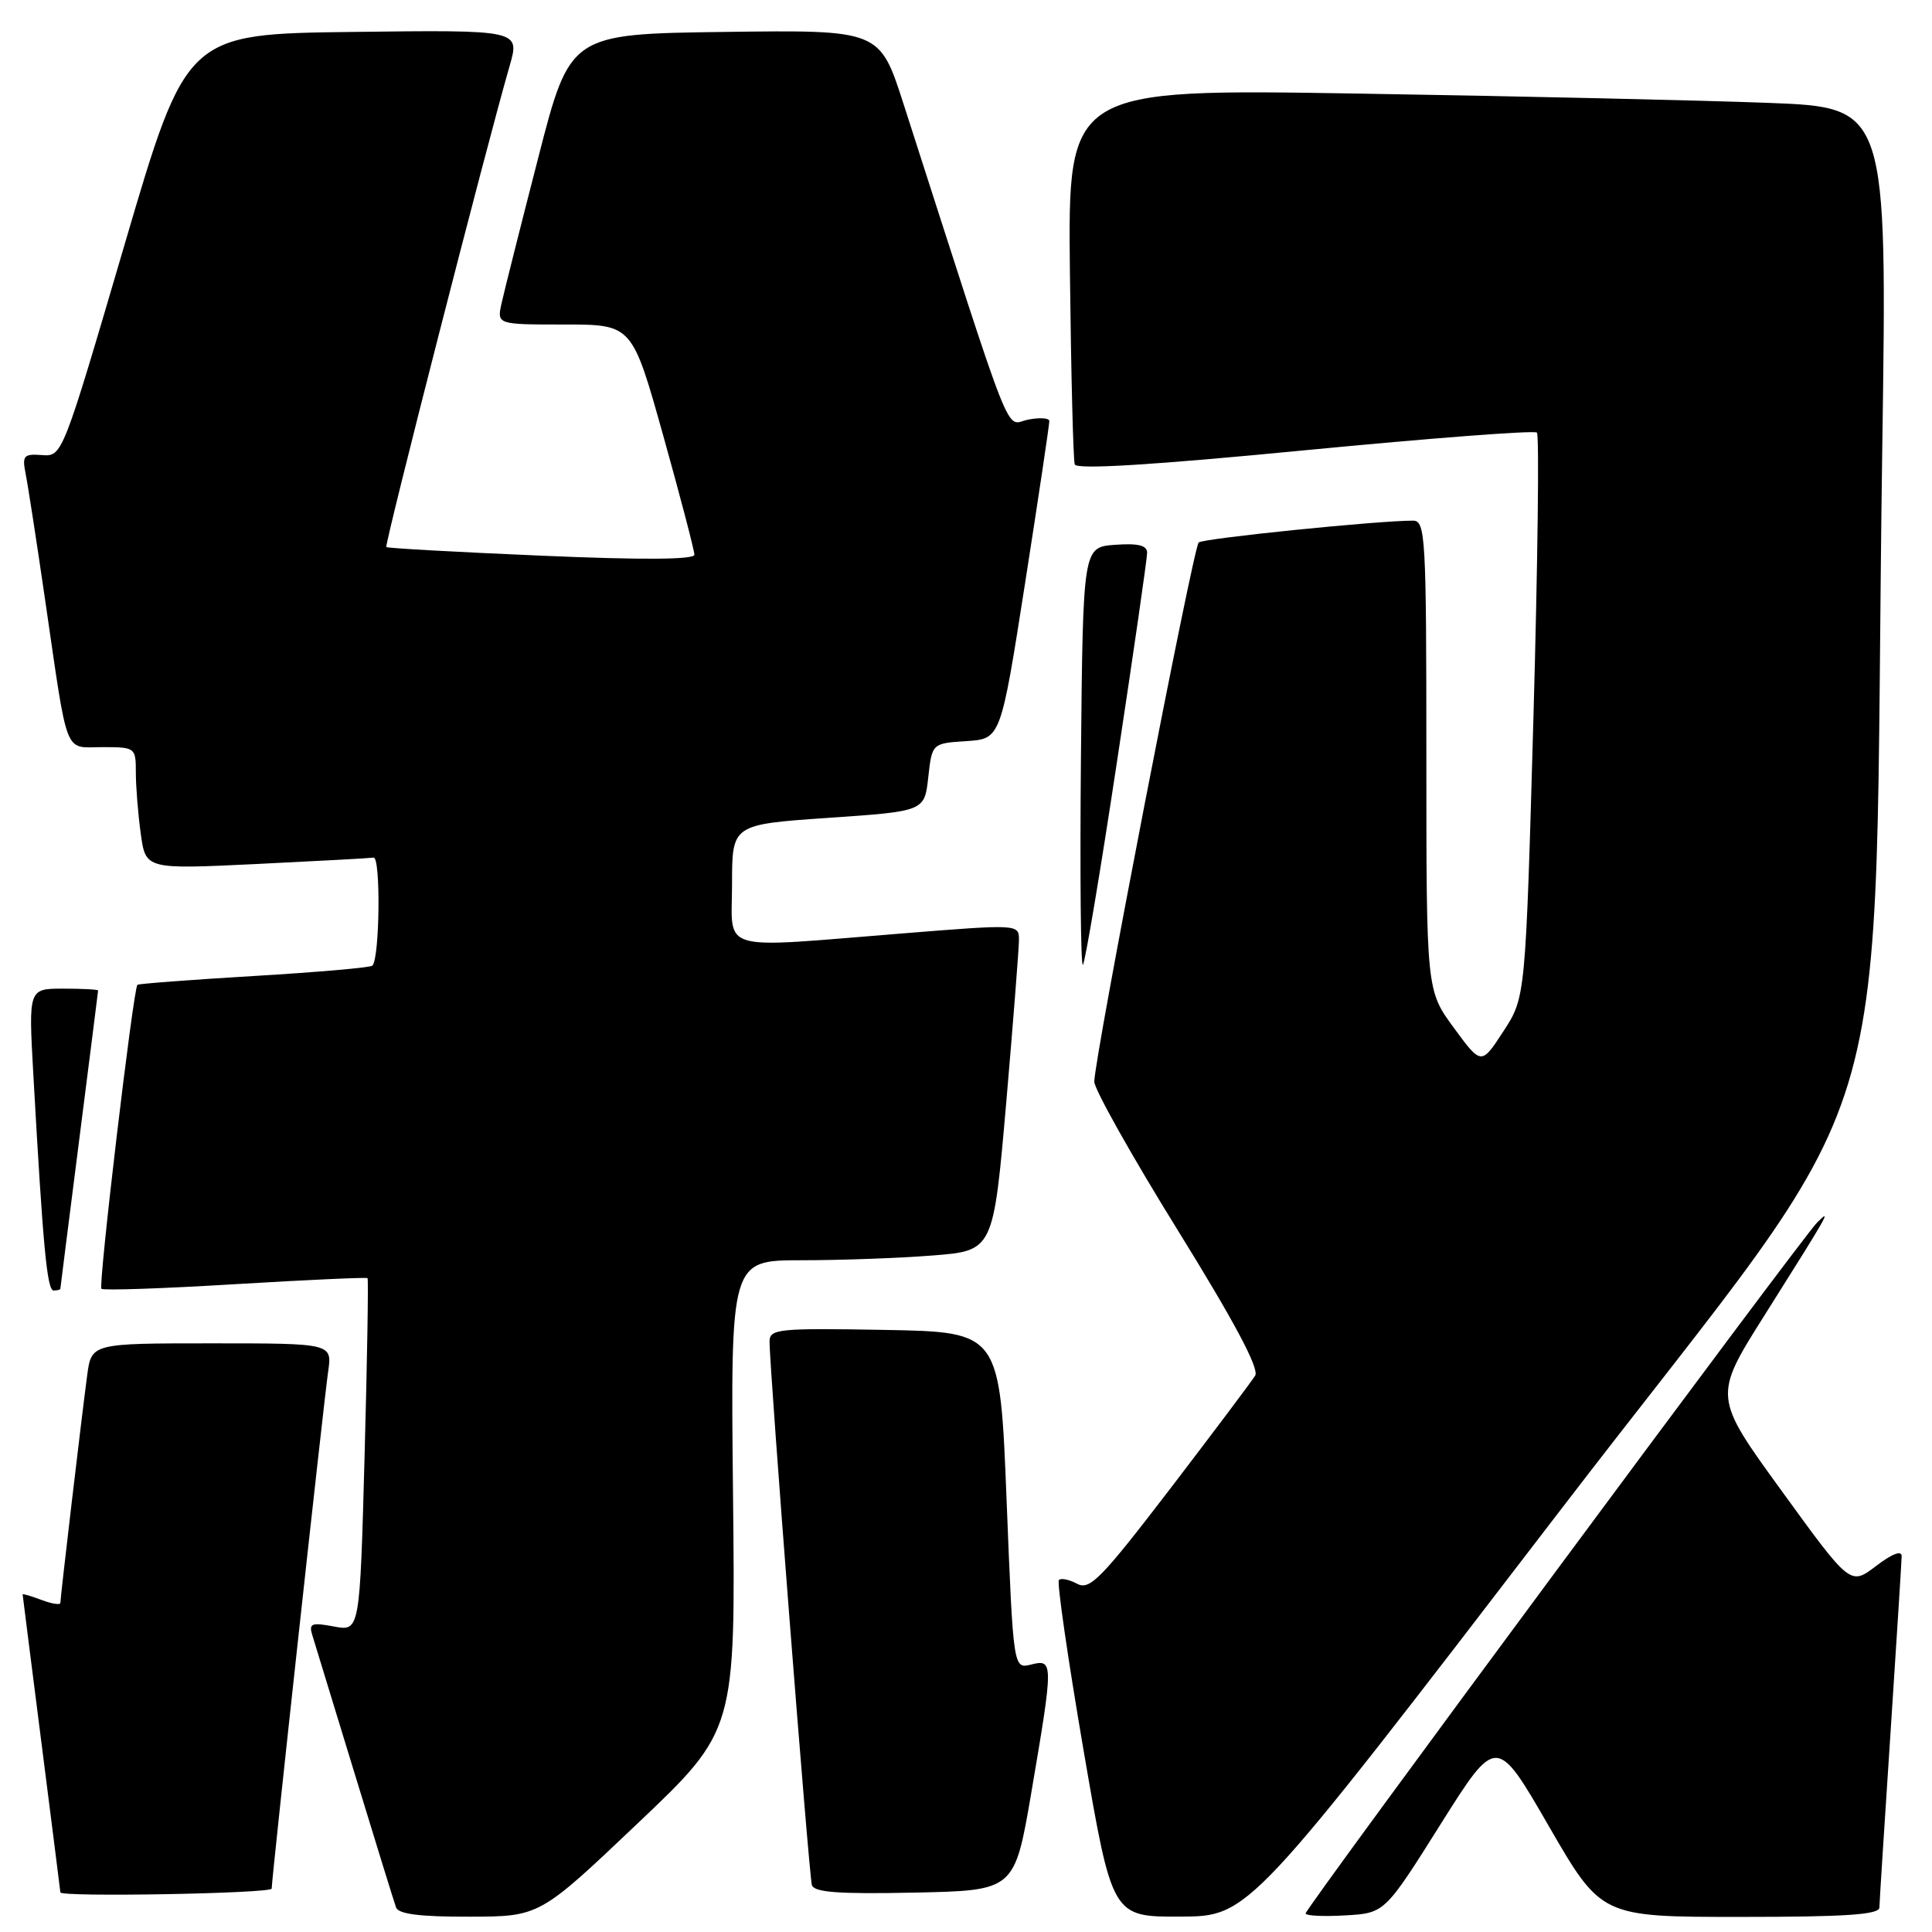 <?xml version="1.0" encoding="UTF-8" standalone="no"?>
<!DOCTYPE svg PUBLIC "-//W3C//DTD SVG 1.1//EN" "http://www.w3.org/Graphics/SVG/1.1/DTD/svg11.dtd" >
<svg xmlns="http://www.w3.org/2000/svg" xmlns:xlink="http://www.w3.org/1999/xlink" version="1.1" viewBox="0 0 256 256">
 <g >
 <path fill="currentColor"
d=" M 84.48 241.62 C 97.46 229.30 97.46 229.30 97.13 198.15 C 96.80 167.00 96.80 167.00 106.15 166.99 C 111.29 166.99 119.13 166.71 123.56 166.36 C 131.62 165.73 131.62 165.73 133.33 146.12 C 134.26 135.33 135.02 125.59 135.02 124.47 C 135.00 122.47 134.80 122.46 119.75 123.67 C 94.74 125.67 97.00 126.32 97.00 117.12 C 97.00 109.25 97.00 109.25 109.75 108.37 C 122.50 107.50 122.50 107.50 123.00 103.00 C 123.50 98.50 123.50 98.50 128.05 98.20 C 132.60 97.91 132.60 97.91 135.84 77.20 C 137.62 65.82 139.06 56.17 139.04 55.78 C 139.02 55.38 137.74 55.30 136.20 55.61 C 133.11 56.23 134.66 60.19 119.71 13.73 C 116.56 3.96 116.56 3.96 96.05 4.23 C 75.53 4.50 75.53 4.50 71.31 20.94 C 68.98 29.98 66.80 38.65 66.46 40.19 C 65.84 43.00 65.84 43.00 74.80 43.00 C 83.76 43.00 83.76 43.00 87.89 57.75 C 90.16 65.86 92.01 72.95 92.01 73.50 C 92.01 74.16 85.16 74.21 71.75 73.63 C 60.61 73.16 51.36 72.64 51.19 72.49 C 50.91 72.24 64.43 19.43 67.53 8.73 C 68.90 3.96 68.90 3.96 46.80 4.23 C 24.70 4.50 24.70 4.50 16.48 32.50 C 8.27 60.47 8.26 60.50 5.56 60.30 C 3.13 60.12 2.92 60.37 3.40 62.80 C 3.70 64.29 4.86 71.80 5.98 79.50 C 9.07 100.67 8.42 99.00 13.58 99.00 C 17.93 99.00 18.00 99.05 18.00 102.36 C 18.00 104.21 18.29 107.85 18.65 110.46 C 19.30 115.19 19.30 115.19 33.90 114.49 C 41.93 114.10 48.95 113.72 49.50 113.64 C 50.46 113.51 50.32 126.93 49.35 127.95 C 49.12 128.21 42.08 128.82 33.71 129.32 C 25.35 129.82 18.37 130.35 18.21 130.49 C 17.66 130.98 13.00 170.33 13.44 170.77 C 13.68 171.01 21.65 170.74 31.16 170.16 C 40.67 169.59 48.56 169.23 48.70 169.36 C 48.83 169.50 48.66 180.08 48.31 192.89 C 47.68 216.16 47.68 216.16 44.25 215.52 C 41.26 214.96 40.90 215.11 41.39 216.69 C 41.70 217.68 44.22 225.93 46.99 235.00 C 49.76 244.07 52.23 252.06 52.48 252.75 C 52.80 253.63 55.68 253.99 62.22 253.97 C 71.50 253.95 71.50 253.95 84.48 241.62 Z  M 206.50 200.44 C 253.11 139.66 248.00 156.45 249.41 59.37 C 250.07 14.23 250.07 14.23 234.29 13.63 C 225.60 13.30 201.18 12.74 180.00 12.40 C 141.50 11.77 141.50 11.77 141.77 36.14 C 141.92 49.54 142.21 60.97 142.41 61.54 C 142.66 62.24 152.74 61.62 172.93 59.66 C 189.51 58.06 203.33 57.00 203.65 57.32 C 203.97 57.64 203.76 74.61 203.19 95.03 C 202.14 132.16 202.14 132.16 199.21 136.65 C 196.28 141.15 196.28 141.15 192.64 136.19 C 189.00 131.23 189.00 131.23 189.00 100.12 C 189.00 71.15 188.88 69.00 187.25 68.99 C 182.67 68.97 159.42 71.34 158.83 71.88 C 158.11 72.55 144.99 140.28 145.00 143.33 C 145.00 144.33 149.98 153.20 156.07 163.03 C 163.53 175.07 166.88 181.35 166.32 182.27 C 165.87 183.01 160.80 189.75 155.07 197.25 C 145.90 209.21 144.40 210.75 142.73 209.86 C 141.68 209.30 140.60 209.07 140.31 209.36 C 140.03 209.64 141.50 219.80 143.58 231.94 C 147.37 254.00 147.37 254.00 156.43 253.96 C 165.50 253.92 165.50 253.92 206.50 200.44 Z  M 190.88 241.73 C 198.29 229.96 198.29 229.96 205.23 241.98 C 212.18 254.00 212.18 254.00 230.59 254.00 C 244.64 254.00 249.01 253.70 249.03 252.75 C 249.04 252.06 249.71 241.60 250.51 229.50 C 251.30 217.40 251.97 206.91 251.98 206.20 C 251.99 205.39 250.70 205.89 248.59 207.50 C 245.18 210.10 245.18 210.10 236.10 197.58 C 227.01 185.06 227.01 185.06 233.81 174.28 C 242.45 160.57 242.75 160.03 240.77 162.00 C 238.74 164.02 173.00 252.81 173.00 253.54 C 173.00 253.85 175.36 253.97 178.24 253.80 C 183.48 253.50 183.48 253.50 190.88 241.73 Z  M 36.00 250.25 C 36.00 248.94 42.91 185.66 43.48 181.75 C 44.02 178.00 44.02 178.00 28.07 178.00 C 12.12 178.00 12.12 178.00 11.55 182.25 C 10.82 187.72 8.00 211.65 8.00 212.39 C 8.00 212.70 6.88 212.52 5.50 212.00 C 4.12 211.48 3.00 211.15 3.00 211.27 C 3.01 211.40 4.13 220.28 5.50 231.00 C 6.87 241.72 7.99 250.61 8.00 250.75 C 8.01 251.40 36.00 250.90 36.00 250.25 Z  M 136.66 237.50 C 139.60 220.25 139.60 219.81 136.63 220.56 C 134.27 221.15 134.27 221.15 133.38 198.82 C 132.50 176.50 132.50 176.50 117.25 176.22 C 103.21 175.97 102.00 176.09 101.97 177.72 C 101.92 180.86 107.18 248.45 107.58 249.78 C 107.87 250.75 111.12 250.99 121.20 250.78 C 134.44 250.50 134.44 250.50 136.66 237.50 Z  M 8.00 170.75 C 8.01 170.61 9.13 161.72 10.50 151.00 C 11.87 140.28 12.99 131.39 13.00 131.25 C 13.00 131.11 10.93 131.00 8.39 131.00 C 3.78 131.00 3.78 131.00 4.41 142.25 C 5.70 165.27 6.23 171.00 7.11 171.00 C 7.60 171.00 8.00 170.89 8.00 170.75 Z  M 148.00 100.97 C 150.20 86.47 152.00 74.00 152.00 73.25 C 152.00 72.26 150.82 71.97 147.75 72.19 C 143.50 72.50 143.50 72.50 143.23 100.43 C 143.09 115.80 143.20 128.13 143.49 127.84 C 143.78 127.56 145.81 115.46 148.00 100.97 Z "/>
</g>
</svg>